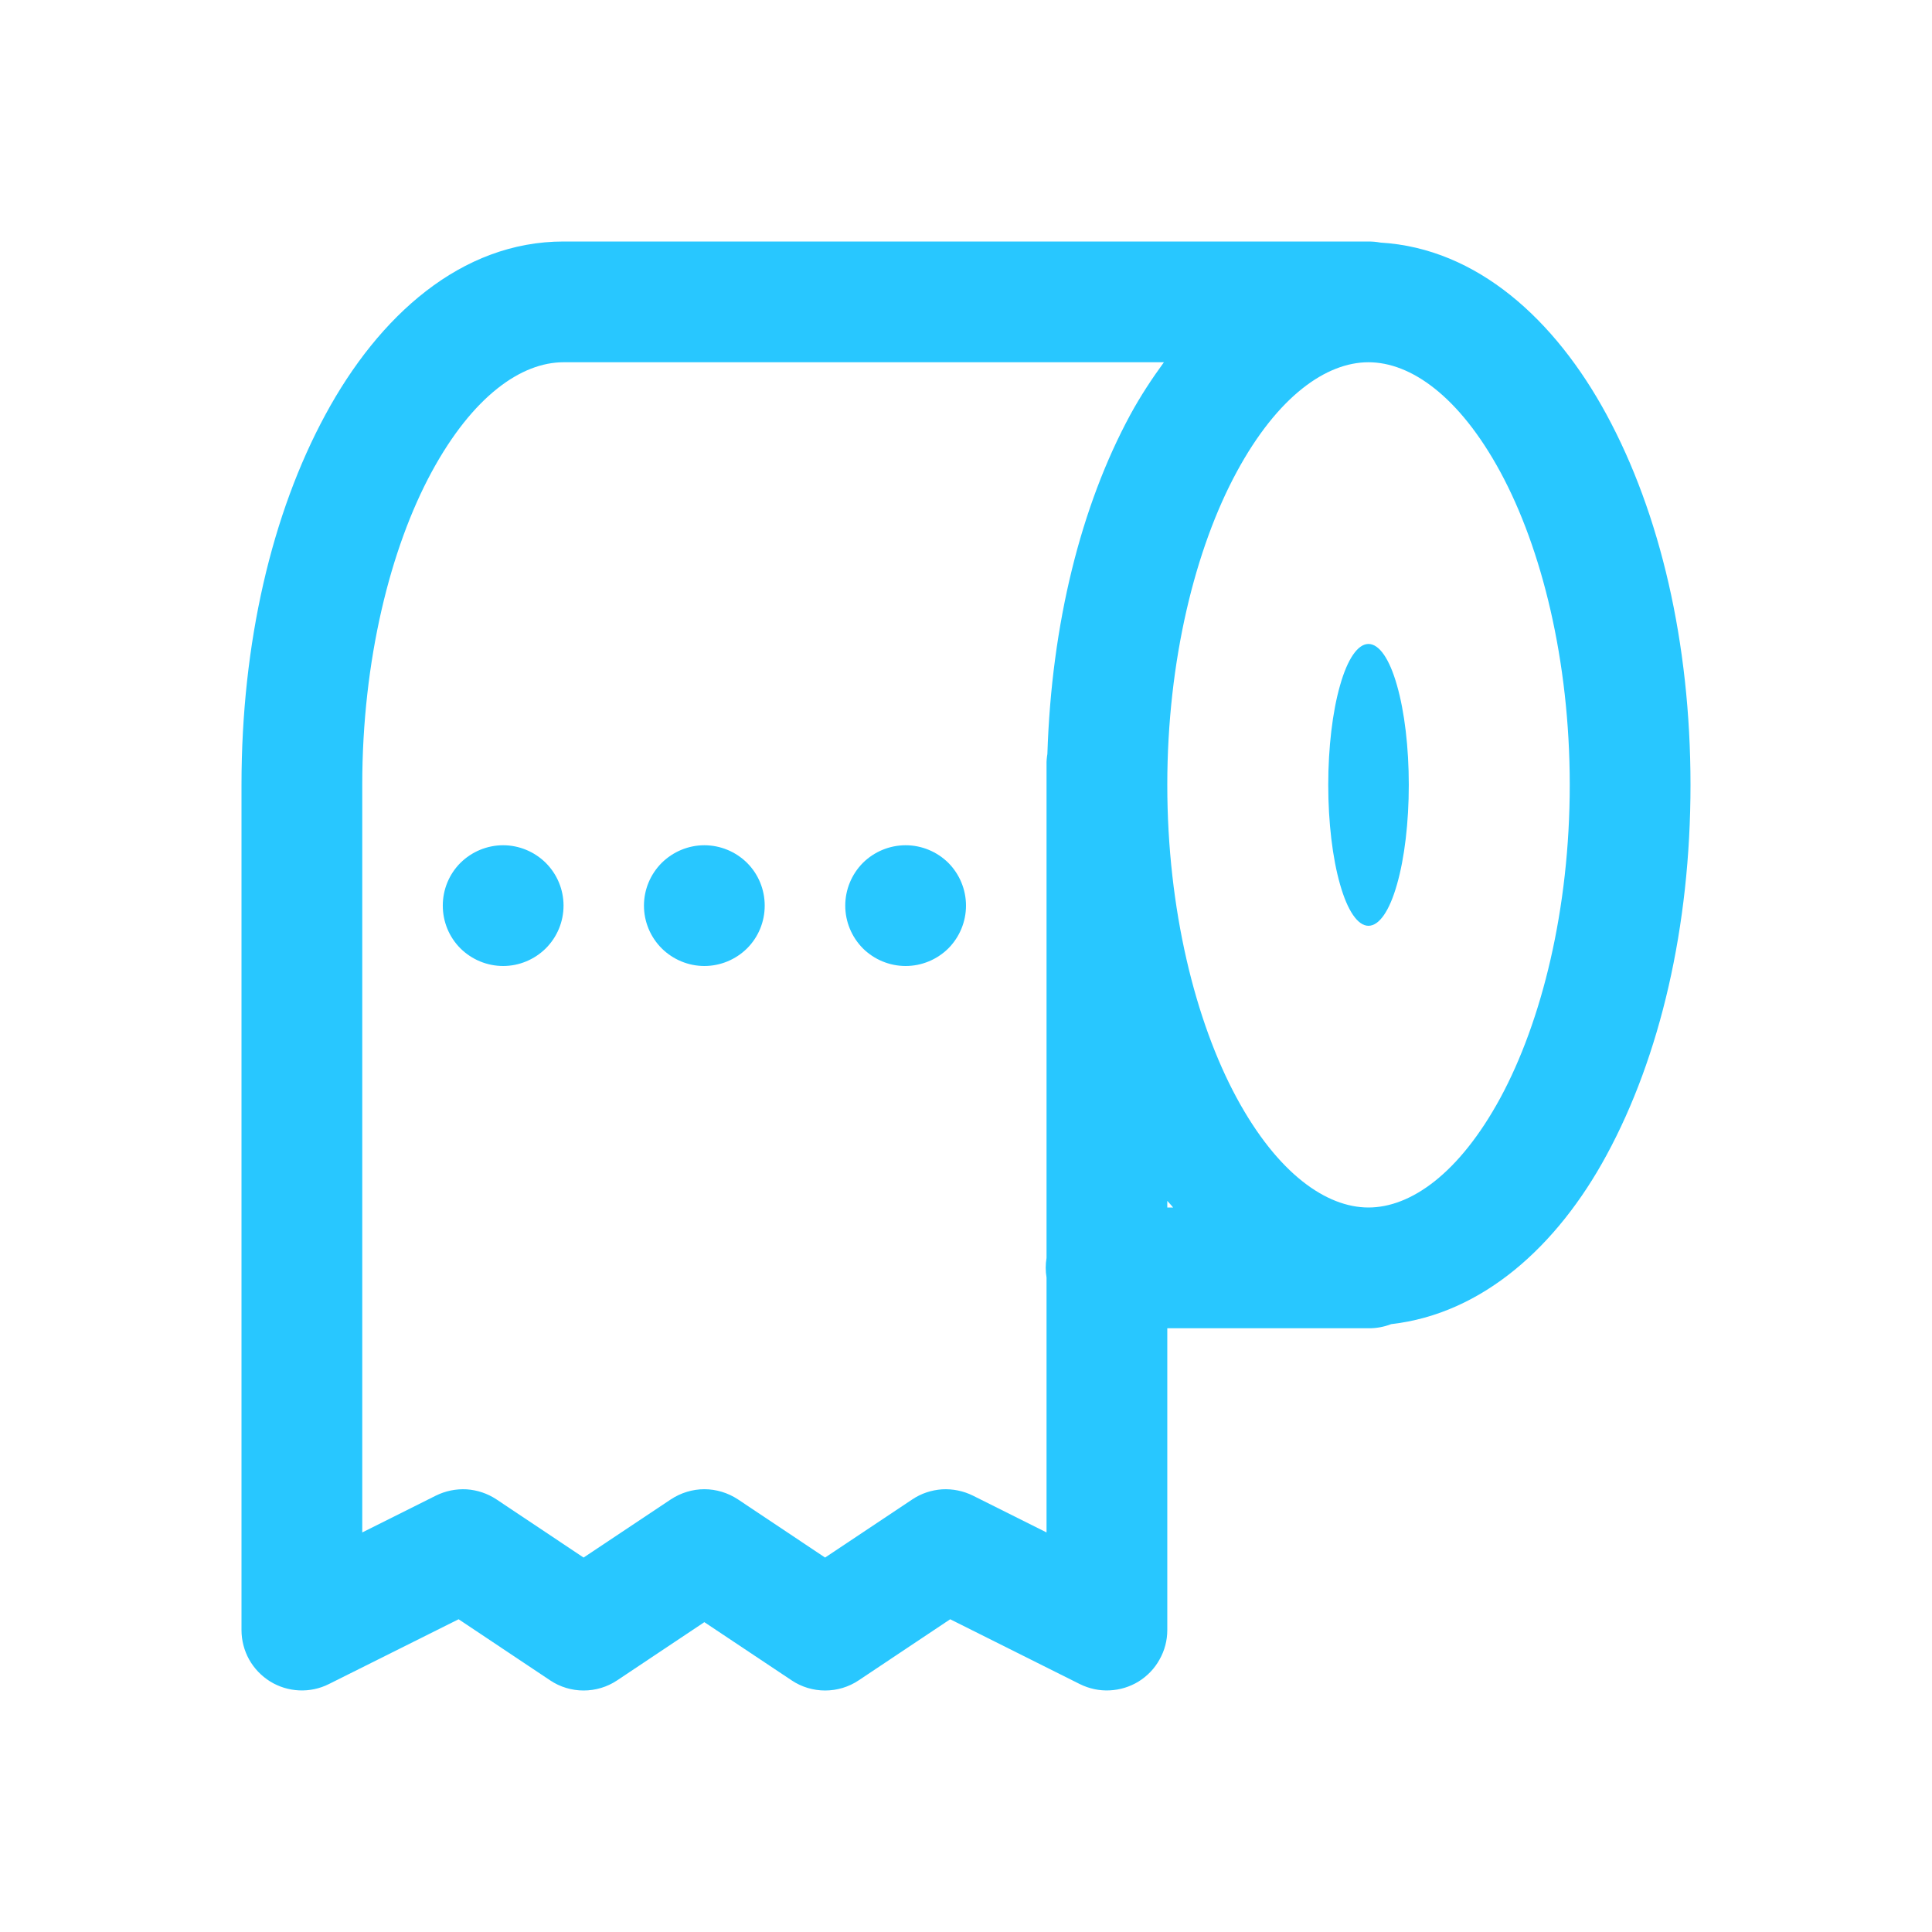 <svg width="16" height="16" viewBox="0 0 16 16" fill="none" xmlns="http://www.w3.org/2000/svg">
<g id="icons8-toilet_paper 1">
<path id="Vector" d="M4.667 2C3.819 2 3.137 2.616 2.695 3.434C2.252 4.251 2 5.322 2 6.5V13.5C2 13.585 2.022 13.669 2.063 13.743C2.105 13.818 2.165 13.88 2.237 13.925C2.31 13.97 2.392 13.995 2.477 13.999C2.562 14.003 2.647 13.985 2.723 13.947L3.798 13.41L4.556 13.916C4.638 13.971 4.735 14 4.833 14C4.932 14 5.029 13.971 5.111 13.916L5.833 13.434L6.556 13.916C6.638 13.971 6.735 14 6.833 14C6.932 14 7.029 13.971 7.111 13.916L7.869 13.41L8.943 13.947C9.02 13.985 9.104 14.003 9.189 13.999C9.274 13.995 9.357 13.97 9.43 13.925C9.502 13.88 9.562 13.818 9.603 13.743C9.645 13.669 9.667 13.585 9.667 13.5V11H11.333C11.397 11.001 11.461 10.989 11.521 10.966C12.278 10.88 12.897 10.32 13.305 9.566C13.748 8.749 14 7.678 14 6.5C14 5.322 13.748 4.251 13.305 3.434C12.88 2.649 12.233 2.056 11.432 2.009C11.4 2.003 11.367 2 11.333 2H4.667ZM4.667 3H9.639C9.539 3.137 9.445 3.28 9.361 3.434C8.951 4.191 8.708 5.168 8.674 6.244C8.669 6.274 8.666 6.303 8.667 6.333V6.5V10.418C8.658 10.472 8.658 10.526 8.667 10.58V12.691L8.057 12.386C7.978 12.347 7.89 12.329 7.802 12.334C7.714 12.34 7.629 12.368 7.556 12.417L6.833 12.899L6.111 12.417C6.029 12.363 5.932 12.333 5.833 12.333C5.735 12.333 5.638 12.363 5.556 12.417L4.833 12.899L4.111 12.417C4.037 12.368 3.952 12.34 3.865 12.334C3.777 12.329 3.689 12.347 3.61 12.386L3 12.691V6.5C3 5.469 3.233 4.54 3.574 3.91C3.916 3.279 4.318 3 4.667 3ZM11.333 3C11.682 3 12.084 3.279 12.426 3.91C12.767 4.54 13 5.469 13 6.5C13 7.531 12.767 8.46 12.426 9.091C12.084 9.721 11.682 10 11.333 10C10.985 10 10.582 9.721 10.241 9.091C9.9 8.46 9.667 7.531 9.667 6.5C9.667 5.469 9.9 4.54 10.241 3.91C10.582 3.279 10.985 3 11.333 3ZM11.333 5.333C11.245 5.333 11.16 5.456 11.098 5.675C11.035 5.894 11 6.191 11 6.5C11 6.809 11.035 7.106 11.098 7.325C11.16 7.544 11.245 7.667 11.333 7.667C11.422 7.667 11.507 7.544 11.569 7.325C11.632 7.106 11.667 6.809 11.667 6.5C11.667 6.191 11.632 5.894 11.569 5.675C11.507 5.456 11.422 5.333 11.333 5.333ZM4.167 7C4.034 7 3.907 7.053 3.813 7.146C3.719 7.24 3.667 7.367 3.667 7.5C3.667 7.633 3.719 7.76 3.813 7.854C3.907 7.947 4.034 8 4.167 8C4.299 8 4.426 7.947 4.52 7.854C4.614 7.76 4.667 7.633 4.667 7.5C4.667 7.367 4.614 7.24 4.52 7.146C4.426 7.053 4.299 7 4.167 7ZM5.833 7C5.701 7 5.574 7.053 5.48 7.146C5.386 7.24 5.333 7.367 5.333 7.5C5.333 7.633 5.386 7.76 5.48 7.854C5.574 7.947 5.701 8 5.833 8C5.966 8 6.093 7.947 6.187 7.854C6.281 7.76 6.333 7.633 6.333 7.5C6.333 7.367 6.281 7.24 6.187 7.146C6.093 7.053 5.966 7 5.833 7ZM7.5 7C7.367 7 7.24 7.053 7.146 7.146C7.053 7.24 7 7.367 7 7.5C7 7.633 7.053 7.76 7.146 7.854C7.24 7.947 7.367 8 7.5 8C7.633 8 7.76 7.947 7.854 7.854C7.947 7.76 8 7.633 8 7.5C8 7.367 7.947 7.24 7.854 7.146C7.76 7.053 7.633 7 7.5 7ZM9.667 9.945C9.683 9.964 9.7 9.98 9.715 10H9.667V9.945Z" fill="#28C7FF"/>
</g>
</svg>
